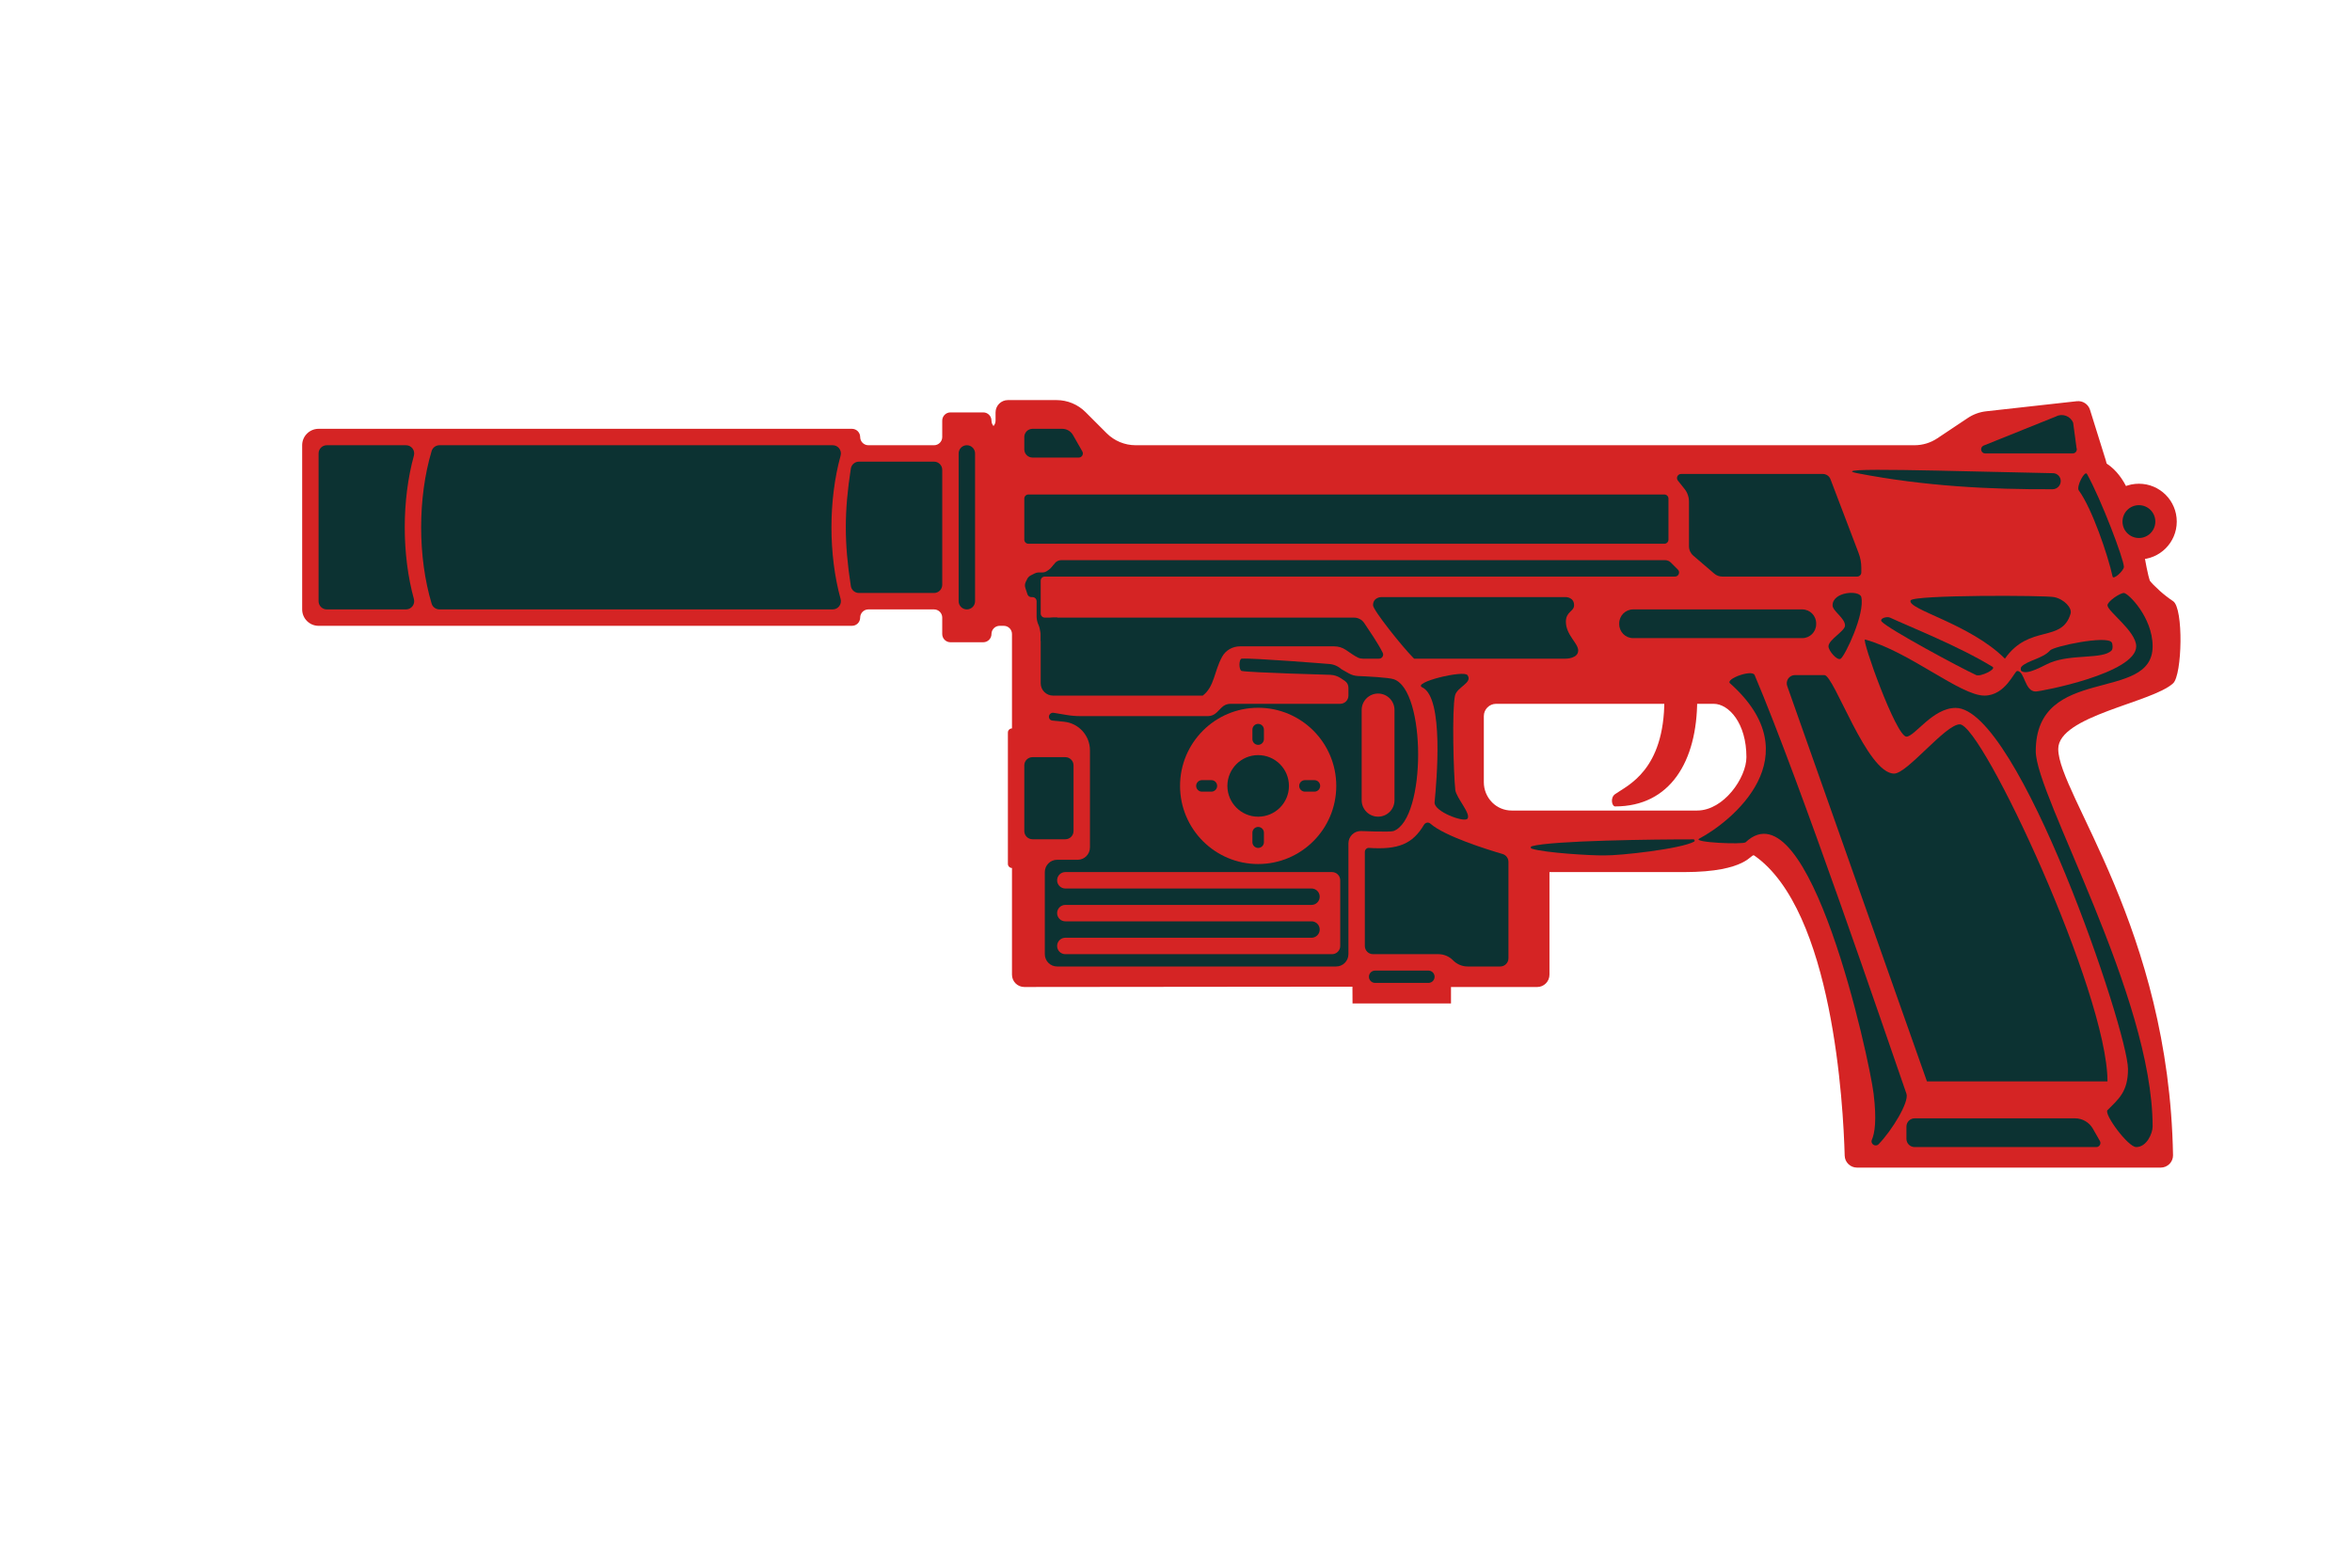<?xml version="1.0" encoding="UTF-8" standalone="no"?>
<!DOCTYPE svg PUBLIC "-//W3C//DTD SVG 1.1//EN" "http://www.w3.org/Graphics/SVG/1.1/DTD/svg11.dtd">
<svg width="100%" height="100%" viewBox="0 0 288 192" version="1.1" xmlns="http://www.w3.org/2000/svg" xmlns:xlink="http://www.w3.org/1999/xlink" xml:space="preserve" xmlns:serif="http://www.serif.com/" style="fill-rule:evenodd;clip-rule:evenodd;stroke-linejoin:round;stroke-miterlimit:2;">
    <g id="Layer-2" serif:id="Layer 2">
        <g transform="matrix(1,0,0,1,181.693,104.294)">
            <path d="M0,-16.588L0,-8.495C0,-7.562 0.37,-6.667 1.03,-6.007C1.657,-5.379 2.508,-5.026 3.395,-5.026L26.125,-5.026C29.363,-5.026 32.154,-9.028 32.154,-11.562C32.154,-15.728 30,-18.096 28.135,-18.096L1.507,-18.096C0.675,-18.096 0,-17.421 0,-16.588M-59.284,-51.776L-60.792,-51.776C-60.236,-51.776 -59.787,-52.225 -59.787,-52.781L-59.787,-53.786C-59.787,-54.619 -59.112,-55.294 -58.279,-55.294L-52.322,-55.294C-50.989,-55.294 -49.711,-54.764 -48.769,-53.822L-46.186,-51.237C-45.244,-50.294 -43.966,-49.765 -42.633,-49.765L52.739,-49.765C53.73,-49.765 54.7,-50.058 55.525,-50.609L59.271,-53.108C59.94,-53.553 60.705,-53.832 61.504,-53.921L72.619,-55.157C73.336,-55.236 74.009,-54.796 74.225,-54.108L76.152,-47.936C76.294,-47.482 76.362,-47.009 76.377,-46.534C76.594,-39.633 79.911,-33.667 84.404,-30.663C85.695,-29.8 85.517,-21.636 84.404,-20.609C81.82,-18.225 70.337,-16.62 70.337,-12.567C70.337,-7.039 83.908,9.424 84.392,37.184C84.406,38.022 83.722,38.706 82.884,38.706L45.693,38.706C44.877,38.706 44.209,38.059 44.187,37.243C44.02,31.074 42.751,7.188 33.11,0.481C32.682,0.183 32.347,2.514 24.499,2.514L8.038,2.514L8.038,15.08C8.038,15.913 7.363,16.589 6.531,16.589L-4.02,16.589L-4.02,18.599L-16.077,18.599L-16.089,16.547L-56.269,16.587C-57.101,16.588 -57.777,15.912 -57.777,15.079L-57.777,-26.642C-57.777,-27.197 -58.227,-27.647 -58.782,-27.647L-59.284,-27.647C-59.839,-27.647 -60.289,-27.197 -60.289,-26.642C-60.289,-26.087 -60.739,-25.636 -61.294,-25.636L-65.313,-25.636C-65.868,-25.636 -66.318,-26.087 -66.318,-26.642L-66.318,-28.652C-66.318,-29.208 -66.768,-29.658 -67.323,-29.658L-75.361,-29.658C-75.916,-29.658 -76.366,-29.208 -76.366,-28.652C-76.366,-28.097 -76.816,-27.647 -77.371,-27.647L-142.684,-27.647C-143.793,-27.647 -144.693,-28.547 -144.693,-29.658L-144.693,-49.765C-144.693,-50.875 -143.793,-51.776 -142.684,-51.776L-77.371,-51.776C-76.816,-51.776 -76.366,-51.325 -76.366,-50.77C-76.366,-50.215 -75.916,-49.765 -75.361,-49.765L-67.323,-49.765C-66.768,-49.765 -66.318,-50.215 -66.318,-50.77L-66.318,-52.781C-66.318,-53.336 -65.868,-53.786 -65.313,-53.786L-61.294,-53.786C-60.739,-53.786 -60.289,-53.336 -60.289,-52.781C-60.289,-52.226 -59.839,-51.776 -59.284,-51.776" style="fill:rgb(213,36,36);fill-rule:nonzero;"/>
        </g>
        <g transform="matrix(0.908,0.419,0.419,-0.908,195.466,96.192)">
            <path d="M3.17,-1.371C9.272,1.444 9.996,7.819 6.82,14.705L3.17,13.021C6.793,5.165 3.481,1.624 2.538,-0.002C2.15,-0.672 2.81,-1.537 3.17,-1.371" style="fill:rgb(213,36,36);fill-rule:nonzero;"/>
        </g>
        <g transform="matrix(1,0,0,1,257.557,72.123)">
            <path d="M0,-15.583C4.918,-12.936 4.415,-3.757 6.029,0L0,0L0,-15.583Z" style="fill:rgb(213,36,36);fill-rule:nonzero;"/>
        </g>
        <g transform="matrix(0,1,1,0,261.908,59.246)">
            <path d="M4.634,-4.635C7.195,-4.635 9.271,-2.56 9.271,0C9.271,2.558 7.195,4.634 4.634,4.634C2.073,4.634 -0.002,2.558 -0.002,0C-0.002,-2.56 2.073,-4.635 4.634,-4.635" style="fill:rgb(213,36,36);fill-rule:nonzero;"/>
        </g>
        <g transform="matrix(1,0,0,1,123.917,106.305)">
            <path d="M0,-17.091L3.167,-17.091L3.166,0L0,0C-0.277,0 -0.502,-0.225 -0.502,-0.503L-0.502,-16.588C-0.502,-16.866 -0.277,-17.091 0,-17.091" style="fill:rgb(213,36,36);fill-rule:nonzero;"/>
        </g>
    </g>
    <g id="Layer-3" serif:id="Layer 3">
        <g transform="matrix(1,0,0,1,125.424,55.033)">
            <path d="M0,-1.509L0,-0.001C0,0.554 0.45,1.005 1.005,1.005L6.67,1.005C7.056,1.005 7.298,0.588 7.106,0.252L5.96,-1.755C5.692,-2.224 5.192,-2.514 4.652,-2.514L1.005,-2.514C0.45,-2.514 0,-2.064 0,-1.509" style="fill:rgb(12,50,50);fill-rule:nonzero;"/>
        </g>
        <g transform="matrix(1,0,0,1,125.424,66.092)">
            <path d="M0,-5.028L0,-0.001C0,0.277 0.225,0.502 0.502,0.502L78.375,0.502C78.653,0.502 78.878,0.277 78.878,-0.001L78.878,-5.028C78.878,-5.305 78.653,-5.53 78.375,-5.53L0.502,-5.53C0.225,-5.53 0,-5.305 0,-5.028" style="fill:rgb(12,50,50);fill-rule:nonzero;"/>
        </g>
        <g transform="matrix(1,0,0,1,205.454,69.463)">
            <path d="M0,0.294L-0.858,-0.564C-1.047,-0.753 -1.302,-0.858 -1.568,-0.858L-75.509,-0.858C-75.825,-0.858 -76.123,-0.709 -76.313,-0.456L-76.916,0.348C-77.164,0.679 -76.928,1.152 -76.514,1.152L-0.355,1.152C0.092,1.152 0.316,0.611 0,0.294" style="fill:rgb(12,50,50);fill-rule:nonzero;"/>
        </g>
        <g transform="matrix(1,0,0,1,205.85,70.614)">
            <path d="M0,-12.566L17.354,-12.566C17.771,-12.566 18.144,-12.309 18.292,-11.919L21.736,-2.875C21.954,-2.303 22.065,-1.696 22.065,-1.085L22.065,-0.502C22.065,-0.224 21.84,0 21.562,0L5.038,0C4.679,0 4.331,-0.128 4.058,-0.362L1.49,-2.564C1.156,-2.851 0.964,-3.269 0.964,-3.709L0.964,-9.171C0.964,-9.742 0.77,-10.295 0.414,-10.741L-0.393,-11.75C-0.655,-12.079 -0.422,-12.566 0,-12.566" style="fill:rgb(12,50,50);fill-rule:nonzero;"/>
        </g>
        <g transform="matrix(1,0,0,1,126.429,102.786)">
            <path d="M0,-10.054L4.019,-10.054C4.574,-10.054 5.024,-9.604 5.024,-9.049L5.024,-1.006C5.024,-0.45 4.574,0 4.019,0L0,0C-0.555,0 -1.005,-0.45 -1.005,-1.006L-1.005,-9.049C-1.005,-9.604 -0.555,-10.054 0,-10.054" style="fill:rgb(12,50,50);fill-rule:nonzero;"/>
        </g>
        <g transform="matrix(1,0,0,1,233.441,137.972)">
            <path d="M0,1.509L0,0.001C0,-0.554 0.45,-1.005 1.005,-1.005L20.648,-1.005C21.55,-1.005 22.382,-0.521 22.829,0.262L23.686,1.762C23.877,2.097 23.636,2.514 23.25,2.514L1.005,2.514C0.45,2.514 0,2.064 0,1.509" style="fill:rgb(12,50,50);fill-rule:nonzero;"/>
        </g>
        <g transform="matrix(1,0,0,1,261.576,72.625)">
            <path d="M0,67.861C-1.005,67.861 -3.986,63.806 -3.517,63.338C-2.161,61.981 -1.005,61.092 -1.005,58.31C-1.005,53.629 -14.408,14.075 -22.106,14.075C-24.924,14.075 -27.126,17.594 -28.135,17.594C-29.407,17.594 -33.685,5.564 -33.2,5.697C-27.738,7.201 -21.542,12.567 -18.589,12.567C-15.996,12.567 -14.917,9.551 -14.57,9.551C-13.637,9.551 -13.676,12.065 -12.309,12.065C-11.712,12.065 0,9.849 0,6.535C0,4.689 -3.517,2.25 -3.517,1.508C-3.517,1.028 -1.999,0 -1.507,0C-1.004,0 2.01,2.952 2.01,6.535C2.01,13.523 -12.3,8.657 -12.3,19.38C-12.3,24.828 2.01,49.336 2.01,65.348C2.01,66.153 1.306,67.861 0,67.861" style="fill:rgb(12,50,50);fill-rule:nonzero;"/>
        </g>
        <g transform="matrix(1,0,0,1,218.843,131.105)">
            <path d="M0,-47.085C-0.231,-47.739 0.254,-48.425 0.947,-48.425L4.551,-48.425C5.741,-48.425 9.754,-36.361 13.091,-36.361C14.702,-36.361 19.371,-42.393 21.13,-42.393C23.885,-42.393 39.217,-9.538 39.217,1.34L17.11,1.34L0,-47.085Z" style="fill:rgb(12,50,50);fill-rule:nonzero;"/>
        </g>
        <g transform="matrix(1,0,0,1,229.209,82.884)">
            <path d="M0,56.71C-0.218,57.218 0.442,57.646 0.826,57.249C2.468,55.557 4.585,52.082 4.232,51.068C1.688,43.749 -8.709,13.116 -14.356,-0.205C-14.667,-0.936 -17.965,0.272 -17.371,0.801C-7.319,9.757 -17.124,17.695 -21.143,19.829C-22.03,20.3 -15.777,20.571 -15.462,20.273C-7.677,12.924 -0.304,46.811 0.213,51.068C0.607,54.321 0.354,55.883 0,56.71" style="fill:rgb(12,50,50);fill-rule:nonzero;"/>
        </g>
        <g transform="matrix(1,0,0,1,198.272,76.446)">
            <path d="M0,-0.101L0,0C0,0.944 0.765,1.709 1.709,1.709L22.407,1.709C23.352,1.709 24.116,0.944 24.116,0L24.116,-0.101C24.116,-1.045 23.352,-1.81 22.407,-1.81L1.709,-1.81C0.765,-1.81 0,-1.045 0,-0.101" style="fill:rgb(12,50,50);fill-rule:nonzero;"/>
        </g>
        <g transform="matrix(1,0,0,1,183.703,100.65)">
            <path d="M0,17.719L-3.983,17.719C-4.65,17.719 -5.289,17.454 -5.76,16.983L-5.796,16.947C-6.267,16.476 -6.905,16.211 -7.572,16.211L-15.575,16.211C-16.13,16.211 -16.58,15.761 -16.58,15.205L-16.58,3.697C-16.58,3.424 -16.361,3.176 -16.09,3.195C-12.464,3.44 -10.729,2.703 -9.344,0.372C-9.173,0.085 -8.804,0 -8.554,0.223C-6.817,1.764 -1.635,3.379 0.282,3.941C0.711,4.066 1.005,4.458 1.005,4.906L1.005,16.713C1.005,17.269 0.555,17.719 0,17.719" style="fill:rgb(12,50,50);fill-rule:nonzero;"/>
        </g>
        <g transform="matrix(0.781,0.625,0.625,-0.781,242.641,80.996)">
            <path d="M2.027,2.04C-3.97,2.716 -11.128,-0.755 -11.441,0.396C-11.64,1.127 1.042,11.197 2.027,11.694C3.153,12.263 4.574,12.032 4.853,11.379C6.312,7.877 1.689,7.241 2.027,2.04" style="fill:rgb(12,50,50);fill-rule:nonzero;"/>
        </g>
        <g transform="matrix(1,0,0,1,223.895,74.056)">
            <path d="M0,5.105C0,5.638 1.075,6.925 1.507,6.613C2.039,6.229 4.48,1.137 4.02,-0.927C3.819,-1.82 0.503,-1.607 0.503,0.078C0.503,0.807 2.026,1.621 2.026,2.562C2.026,3.228 0,4.293 0,5.105" style="fill:rgb(12,50,50);fill-rule:nonzero;"/>
        </g>
        <g transform="matrix(-0.555,0.832,0.832,0.555,243.451,76.299)">
            <path d="M6.123,-10.364C6.189,-10.797 6.982,-11.438 7.099,-10.921C7.385,-9.655 6.489,-0.042 6.123,2.319C6.036,2.874 4.152,3.993 4.171,3.433C4.342,-1.352 5.727,-7.766 6.123,-10.364" style="fill:rgb(12,50,50);fill-rule:nonzero;"/>
        </g>
        <g transform="matrix(1,0,0,1,247.509,78.369)">
            <path d="M0,3.807C0.72,4.372 2.672,3.153 3.517,2.802C6.174,1.698 9.982,2.412 11.053,1.294C11.227,1.112 11.207,0.487 11.053,0.288C10.387,-0.565 3.96,0.782 3.517,1.294C2.658,2.286 0.665,2.54 0,3.305C-0.083,3.399 -0.099,3.73 0,3.807" style="fill:rgb(12,50,50);fill-rule:nonzero;"/>
        </g>
        <g transform="matrix(1,0,0,1,193.249,74.133)">
            <path d="M0,5.53C0,6.535 -1.508,6.535 -1.508,6.535L-20.097,6.535C-21.566,5.065 -25.121,0.583 -25.121,0.001C-25.121,-1.005 -24.116,-1.005 -24.116,-1.005L-1.508,-1.005C-1.508,-1.005 -0.503,-1.005 -0.503,0.001C-0.503,0.754 -1.508,0.767 -1.508,2.011C-1.508,3.63 0,4.637 0,5.53" style="fill:rgb(12,50,50);fill-rule:nonzero;"/>
        </g>
        <g transform="matrix(1,0,0,1,127.433,83.684)">
            <path d="M0,-6.534L0,0.001C0,0.834 0.675,1.508 1.507,1.508L19.845,1.508C21.283,0.4 21.214,-1.407 22.209,-3.242C22.642,-4.041 23.494,-4.523 24.401,-4.523L35.951,-4.523C36.451,-4.523 36.94,-4.376 37.353,-4.096C37.859,-3.752 38.394,-3.363 38.851,-3.145C39.043,-3.055 39.254,-3.015 39.466,-3.015L41.428,-3.015C41.796,-3.015 42.046,-3.403 41.882,-3.734C41.272,-4.96 40.314,-6.323 39.62,-7.371C39.341,-7.792 38.871,-8.042 38.367,-8.042L1.507,-8.042C0.675,-8.042 0,-7.367 0,-6.534" style="fill:rgb(12,50,50);fill-rule:nonzero;"/>
        </g>
        <g transform="matrix(1,0,0,1,242.856,51.537)">
            <path d="M0,3.05L8.898,-0.53C9.689,-0.947 10.668,-0.586 11,0.244L11.41,3.308C11.542,3.638 11.3,3.997 10.944,3.997L0.234,3.997C-0.29,3.997 -0.464,3.294 0,3.05" style="fill:rgb(12,50,50);fill-rule:nonzero;"/>
        </g>
        <g transform="matrix(-0.861,0.508,0.508,0.861,261.537,66.65)">
            <path d="M2.675,-9.231C2.73,-9.79 0.773,-11.013 0.788,-10.452C0.88,-6.815 2.215,0.866 2.675,1.645C2.906,2.038 4.613,2.399 4.471,1.966C3.627,-0.609 2.403,-6.498 2.675,-9.231" style="fill:rgb(12,50,50);fill-rule:nonzero;"/>
        </g>
        <g transform="matrix(0,1,1,0,261.908,61.87)">
            <path d="M2.01,-2.01C3.12,-2.01 4.021,-1.111 4.021,0C4.021,1.109 3.12,2.01 2.01,2.01C0.9,2.01 -0.001,1.109 -0.001,0C-0.001,-1.111 0.9,-2.01 2.01,-2.01" style="fill:rgb(12,50,50);fill-rule:nonzero;"/>
        </g>
        <g transform="matrix(1,0,0,1,129.443,80.569)">
            <path d="M0,37.8L34.164,37.8C34.997,37.8 35.671,37.124 35.671,36.292L35.671,22.72C35.671,21.887 36.346,21.211 37.178,21.211C37.178,21.211 40.794,21.363 41.198,21.211C45.216,19.703 45.205,3.902 41.198,2.612C40.549,2.404 38.015,2.275 36.844,2.225C36.446,2.208 36.06,2.097 35.714,1.901L34.808,1.387C34.386,1.008 33.849,0.783 33.283,0.749C33.283,0.749 24.016,0 22.609,0.099C22.233,0.126 22.238,1.537 22.609,1.607C23.68,1.809 33.463,2.079 33.463,2.079C33.921,2.099 34.366,2.245 34.748,2.499L35.223,2.817C35.503,3.003 35.671,3.317 35.671,3.654L35.671,4.623C35.671,5.178 35.221,5.629 34.667,5.629L21.223,5.629C20.824,5.629 20.44,5.788 20.158,6.071L19.533,6.695C19.25,6.978 18.867,7.137 18.467,7.137L2.841,7.137C2.288,7.137 1.735,7.091 1.189,7L-0.42,6.732C-0.726,6.68 -1.005,6.917 -1.005,7.227C-1.005,7.461 -0.828,7.657 -0.595,7.68L0.853,7.825C2.65,8.005 4.02,9.519 4.02,11.326L4.02,23.222C4.02,24.055 3.345,24.731 2.512,24.731L0,24.731C-0.833,24.731 -1.507,25.405 -1.507,26.238L-1.507,36.292C-1.507,37.124 -0.833,37.8 0,37.8" style="fill:rgb(12,50,50);fill-rule:nonzero;"/>
        </g>
        <g transform="matrix(1,0,0,1,168.38,120.38)">
            <path d="M0,-1.508L6.531,-1.508C6.947,-1.508 7.284,-1.171 7.284,-0.754C7.284,-0.338 6.947,0 6.531,0L0,0C-0.417,0 -0.754,-0.338 -0.754,-0.754C-0.754,-1.171 -0.417,-1.508 0,-1.508" style="fill:rgb(12,50,50);fill-rule:nonzero;"/>
        </g>
        <g transform="matrix(1,0,0,1,187.55,103.94)">
            <path d="M0,-0.292C2.416,-1.004 15.304,-1.146 19.809,-1.14C19.966,-1.139 20.019,-0.93 19.88,-0.855C18.228,0.034 10.851,0.854 8.913,0.825C7.398,0.854 1.629,0.521 -0.003,-0.006C-0.142,-0.051 -0.14,-0.251 0,-0.292" style="fill:rgb(12,50,50);fill-rule:nonzero;"/>
        </g>
        <g transform="matrix(1,0,0,1,175.664,84.552)">
            <path d="M0,13.71C-0.106,14.829 3.595,16.216 4.02,15.721C4.511,15.149 2.645,13.15 2.537,12.202C2.328,10.35 2.103,2.402 2.5,0.641C2.741,-0.43 4.714,-0.919 4.02,-1.873C3.559,-2.506 -2.805,-0.971 -1.507,-0.365C1.169,0.885 0.252,11.087 0,13.71" style="fill:rgb(12,50,50);fill-rule:nonzero;"/>
        </g>
        <g transform="matrix(1,0,0,1,125.61,76.491)">
            <path d="M0,-5.243L0.167,-5.576C0.264,-5.771 0.421,-5.929 0.616,-6.026L1.109,-6.273C1.249,-6.343 1.402,-6.379 1.558,-6.379L2.021,-6.379C2.22,-6.379 2.414,-6.437 2.579,-6.548L2.722,-6.642C2.958,-6.801 3.167,-6.998 3.338,-7.226L3.408,-7.319L3.739,-5.876L2.326,-5.876C2.048,-5.876 1.823,-5.651 1.823,-5.373L1.823,-1.352C1.823,-1.075 2.048,-0.849 2.326,-0.849L3.874,-0.849L1.823,2.076L1.823,1.373C1.823,1.215 1.809,1.058 1.779,0.903L1.701,0.49C1.668,0.319 1.604,0.158 1.534,-0.001C1.394,-0.319 1.321,-0.664 1.321,-1.014L1.321,-2.857C1.321,-3.133 1.098,-3.358 0.822,-3.359L0.676,-3.36C0.461,-3.362 0.271,-3.5 0.203,-3.704L-0.055,-4.476C-0.139,-4.729 -0.119,-5.005 0,-5.243" style="fill:rgb(12,50,50);fill-rule:nonzero;"/>
        </g>
        <g transform="matrix(-0.038,0.999,0.999,0.038,238.779,48.272)">
            <path d="M10.122,-10.913C11.395,-2.645 11.488,5.382 11.164,12.99C11.141,13.543 10.677,13.975 10.122,13.954C9.598,13.934 9.188,13.502 9.197,12.978C9.436,0.196 9.468,-15.161 10.122,-10.913" style="fill:rgb(12,50,50);fill-rule:nonzero;"/>
        </g>
        <g transform="matrix(1,0,0,1,40.015,74.636)">
            <path d="M0,-20.107L9.701,-20.107C10.366,-20.107 10.843,-19.474 10.666,-18.832C9.172,-13.409 9.172,-6.698 10.666,-1.275C10.843,-0.633 10.366,0 9.701,0L0,0C-0.555,0 -1.005,-0.45 -1.005,-1.005L-1.005,-19.102C-1.005,-19.657 -0.555,-20.107 0,-20.107" style="fill:rgb(12,50,50);fill-rule:nonzero;"/>
        </g>
        <g transform="matrix(1,0,0,1,52.855,73.933)">
            <path d="M0,-18.701C-1.713,-12.994 -1.713,-5.705 0,0.001C0.126,0.421 0.521,0.703 0.959,0.703L49.111,0.703C49.776,0.703 50.252,0.07 50.076,-0.572C48.582,-5.994 48.582,-12.706 50.076,-18.129C50.252,-18.771 49.776,-19.404 49.111,-19.404L0.959,-19.404C0.521,-19.404 0.126,-19.121 0,-18.701" style="fill:rgb(12,50,50);fill-rule:nonzero;"/>
        </g>
        <g transform="matrix(1,0,0,1,105.179,72.625)">
            <path d="M0,-16.085L9.192,-16.085C9.747,-16.085 10.197,-15.635 10.197,-15.08L10.197,-1.005C10.197,-0.449 9.747,0 9.192,0L0,0C-0.493,0 -0.917,-0.358 -0.993,-0.846C-1.815,-6.14 -1.815,-9.944 -0.993,-15.239C-0.917,-15.727 -0.493,-16.085 0,-16.085" style="fill:rgb(12,50,50);fill-rule:nonzero;"/>
        </g>
        <g transform="matrix(1,0,0,1,118.39,74.636)">
            <path d="M0,-20.107C0.555,-20.107 1.005,-19.657 1.005,-19.102L1.005,-1.005C1.005,-0.45 0.555,0 0,0C-0.555,0 -1.005,-0.45 -1.005,-1.005L-1.005,-19.102C-1.005,-19.657 -0.555,-20.107 0,-20.107" style="fill:rgb(12,50,50);fill-rule:nonzero;"/>
        </g>
    </g>
    <g id="Layer-4" serif:id="Layer 4">
        <g transform="matrix(0,1,1,0,154.061,86.687)">
            <path d="M9.564,-9.565C14.849,-9.565 19.134,-5.283 19.134,-0.001C19.134,5.282 14.849,9.564 9.564,9.564C4.279,9.564 -0.005,5.282 -0.005,-0.001C-0.005,-5.283 4.279,-9.565 9.564,-9.565" style="fill:rgb(213,36,36);fill-rule:nonzero;"/>
        </g>
        <g transform="matrix(0,-1,-1,0,154.061,92.484)">
            <path d="M-3.768,-3.769C-5.85,-3.769 -7.539,-2.082 -7.539,0.001C-7.539,2.081 -5.85,3.768 -3.768,3.768C-1.686,3.768 0.002,2.081 0.002,0.001C0.002,-2.082 -1.686,-3.769 -3.768,-3.769" style="fill:rgb(12,50,50);fill-rule:nonzero;"/>
        </g>
        <g transform="matrix(1,0,0,1,148.332,95.547)">
            <path d="M0,1.409L-1.159,1.409C-1.547,1.409 -1.864,1.092 -1.864,0.704C-1.864,0.317 -1.547,0 -1.159,0L0,0C0.388,0 0.705,0.317 0.705,0.704C0.705,1.092 0.388,1.409 0,1.409" style="fill:rgb(12,50,50);fill-rule:nonzero;"/>
        </g>
        <g transform="matrix(1,0,0,1,160.949,95.547)">
            <path d="M0,1.409L-1.159,1.409C-1.547,1.409 -1.864,1.092 -1.864,0.704C-1.864,0.317 -1.547,0 -1.159,0L0,0C0.388,0 0.704,0.317 0.704,0.704C0.704,1.092 0.388,1.409 0,1.409" style="fill:rgb(12,50,50);fill-rule:nonzero;"/>
        </g>
        <g transform="matrix(1,0,0,1,153.356,101.984)">
            <path d="M0,1.16L0,-0.001C0,-0.389 0.317,-0.705 0.704,-0.705C1.092,-0.705 1.409,-0.389 1.409,-0.001L1.409,1.16C1.409,1.548 1.092,1.865 0.704,1.865C0.317,1.865 0,1.548 0,1.16" style="fill:rgb(12,50,50);fill-rule:nonzero;"/>
        </g>
        <g transform="matrix(1,0,0,1,153.356,89.359)">
            <path d="M0,1.162L0,0C0,-0.387 0.317,-0.704 0.704,-0.704C1.092,-0.704 1.409,-0.387 1.409,0L1.409,1.162C1.409,1.549 1.092,1.866 0.704,1.866C0.317,1.866 0,1.549 0,1.162" style="fill:rgb(12,50,50);fill-rule:nonzero;"/>
        </g>
        <g transform="matrix(1,0,0,1,129.443,115.856)">
            <path d="M0,-8.044C0,-7.488 0.45,-7.038 1.005,-7.038L31.149,-7.038C31.705,-7.038 32.154,-6.588 32.154,-6.033C32.154,-5.478 31.705,-5.027 31.149,-5.027L1.005,-5.027C0.45,-5.027 0,-4.577 0,-4.023C0,-3.467 0.45,-3.017 1.005,-3.017L31.149,-3.017C31.705,-3.017 32.154,-2.566 32.154,-2.012C32.154,-1.456 31.705,-1.006 31.149,-1.006L1.005,-1.006C0.45,-1.006 0,-0.556 0,-0.001C0,0.555 0.45,1.005 1.005,1.005L33.662,1.005C34.216,1.005 34.667,0.555 34.667,-0.001L34.667,-8.044C34.667,-8.599 34.216,-9.049 33.662,-9.049L1.005,-9.049C0.45,-9.049 0,-8.599 0,-8.044" style="fill:rgb(213,36,36);fill-rule:nonzero;"/>
        </g>
        <g transform="matrix(1,0,0,1,168.745,100.021)">
            <path d="M0,-15.08C1.109,-15.08 2.01,-14.18 2.01,-13.07L2.01,-2.011C2.01,-0.9 1.109,0 0,0C-1.11,0 -2.01,-0.9 -2.01,-2.011L-2.01,-13.07C-2.01,-14.18 -1.11,-15.08 0,-15.08" style="fill:rgb(213,36,36);fill-rule:nonzero;"/>
        </g>
    </g>
</svg>
